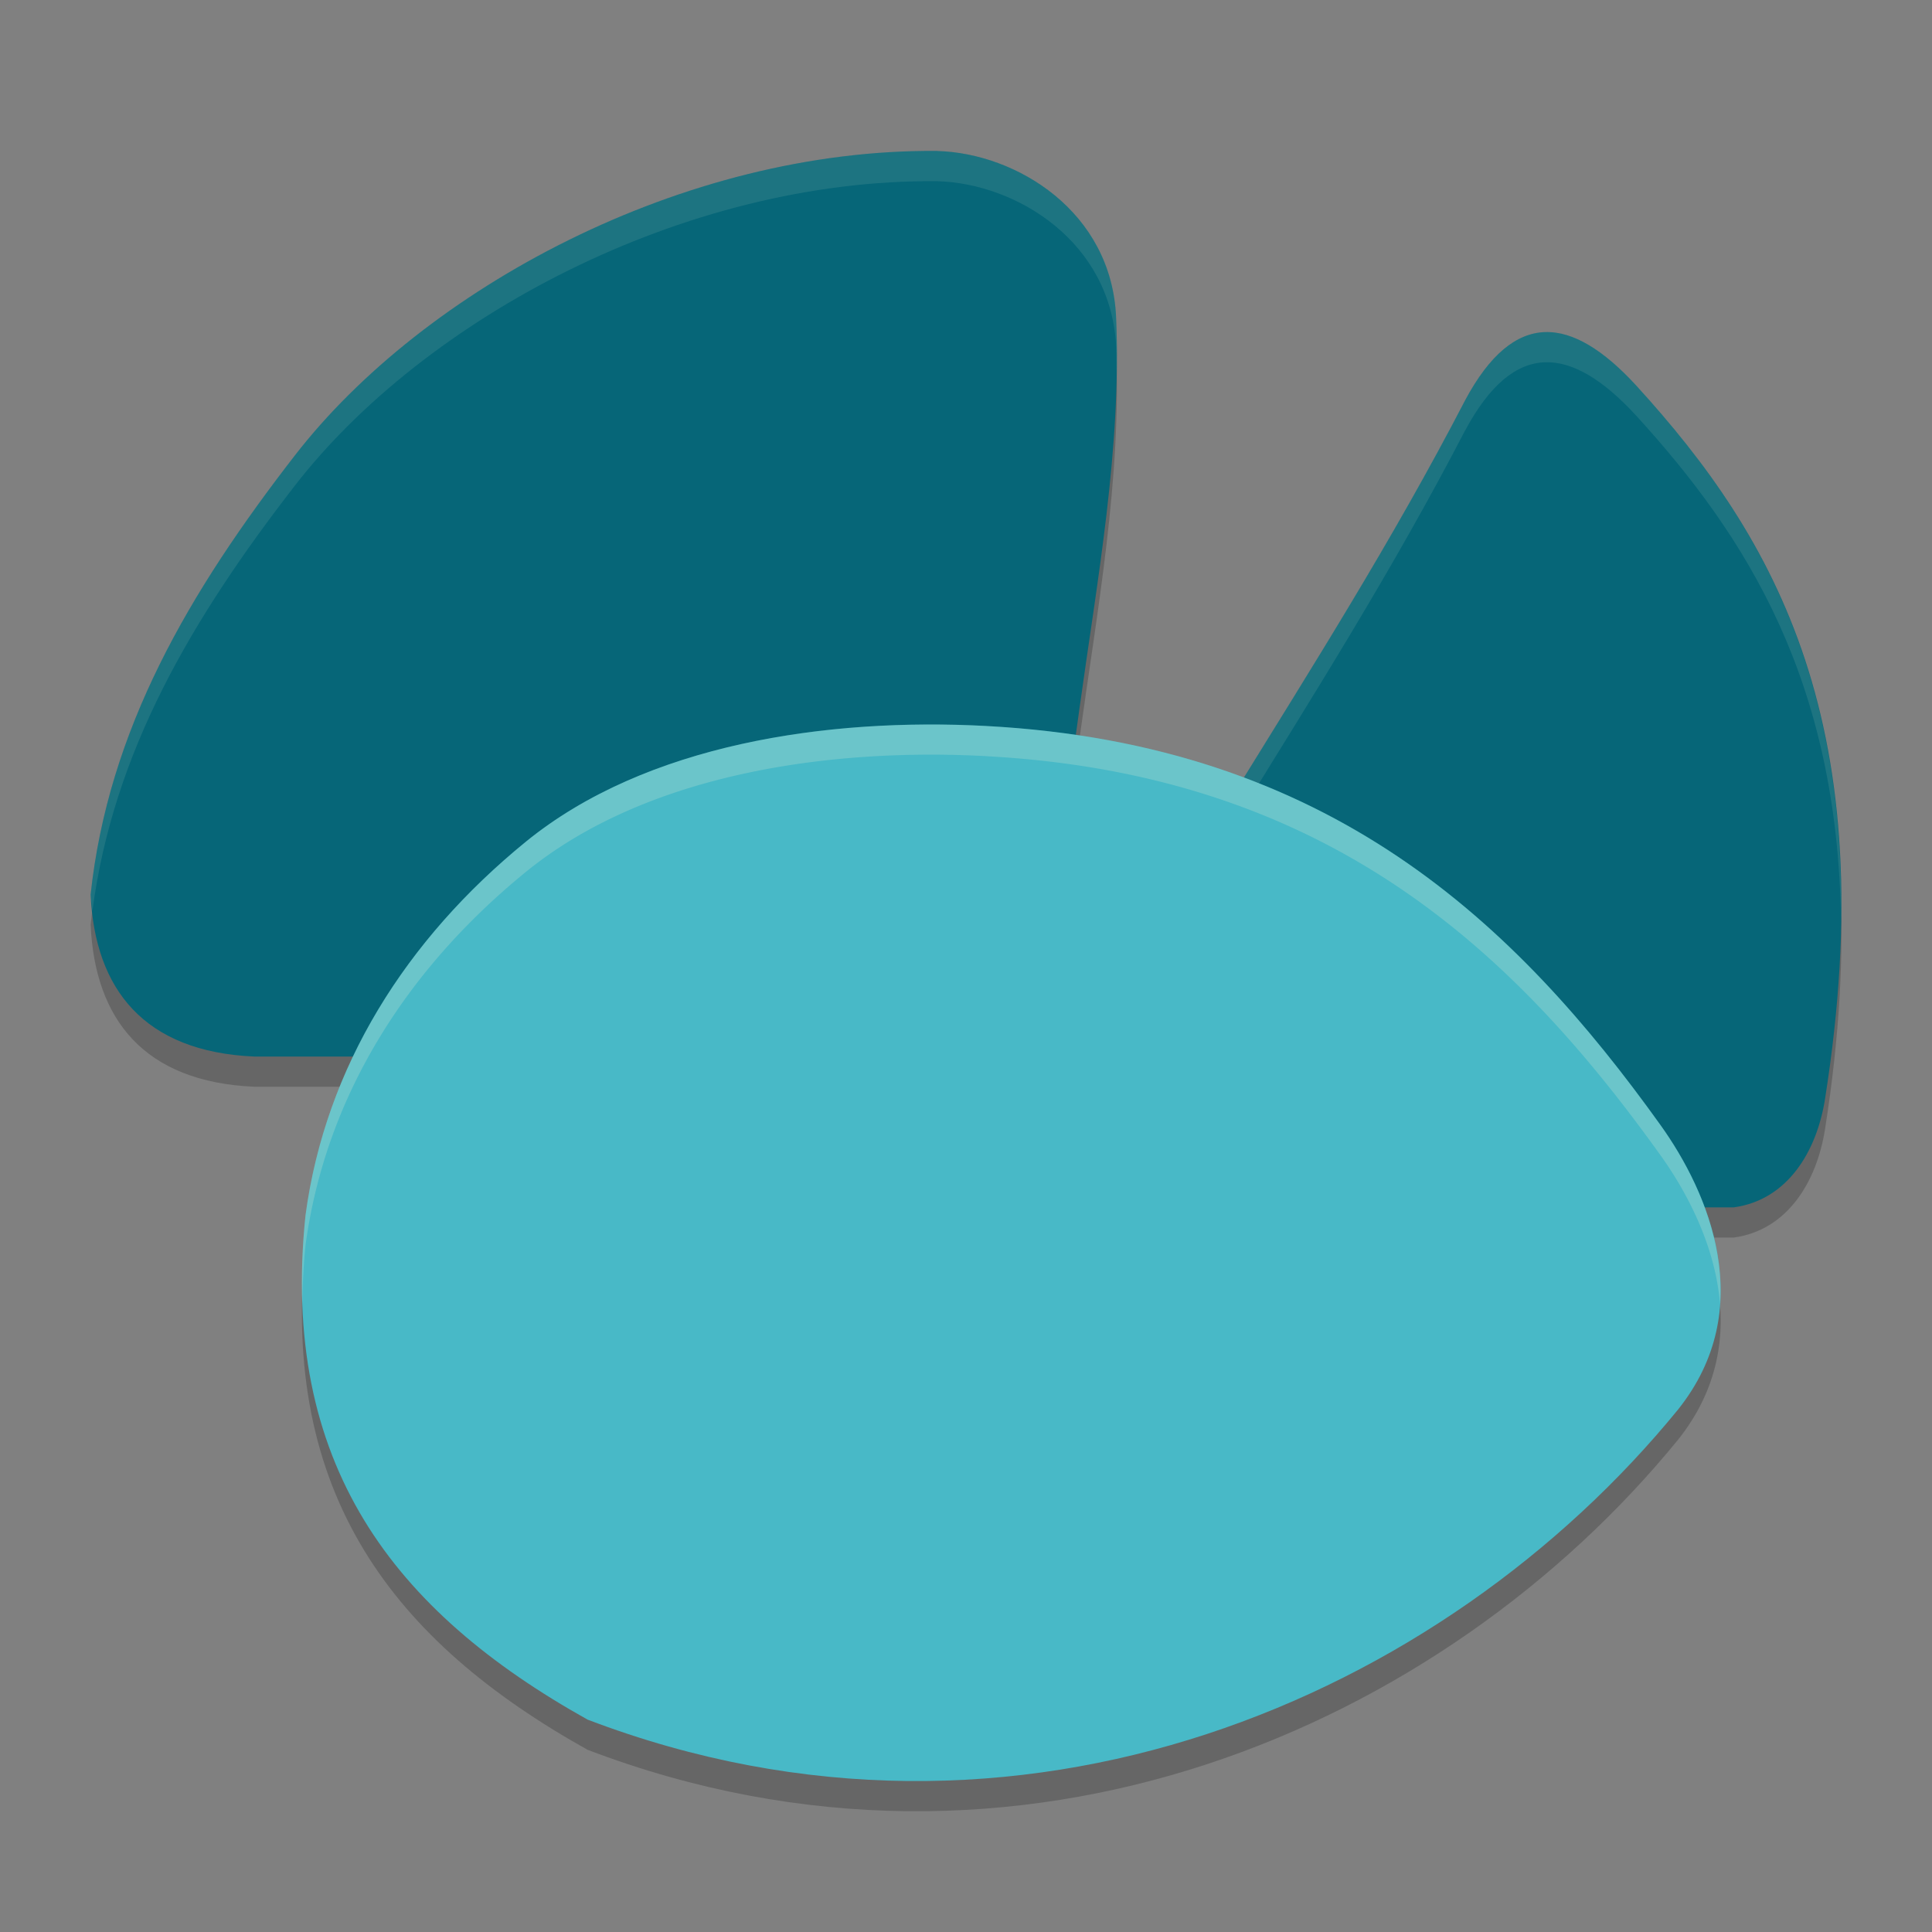 <svg xmlns="http://www.w3.org/2000/svg" width="64" height="64">
    <rect width="100%" height="100%" fill="#808080" stroke="none"/>
    <path d="M48.534 14.26c-2.42 4.666-5.103 8.889-7.722 13.135L32 41l25.44-.005c1.765-.247 2.742-1.834 3.018-3.6 1.945-12.341-1.628-18.552-6.252-23.62-2.153-2.344-4.048-2.547-5.672.485zM31.051 6.001c-8.436-.08-17.013 4.577-21.28 10.082C6.266 20.605 3.584 25.166 3 30.65h.003c.146 3.116 1.765 5.193 5.428 5.35h25.736l1.586-11.488c.593-4.3 1.404-8.628 1.22-12.998-.147-3.497-3.287-5.438-5.922-5.512z" opacity=".2"/>
    <path d="M32.681 25.05c-5.272-.283-11.292.597-15.263 3.834-3.968 3.234-6.636 7.46-7.296 12.365-.86 8.233 2.902 13.12 9.343 16.716 14.292 5.448 28.353-.744 36.125-10.275 2.67-3.346 1.013-7.19-.58-9.415-4.804-6.707-10.965-12.615-22.33-13.225z" opacity=".2"/>
    <path d="M31.051 5.001c-8.436-.08-17.013 4.577-21.28 10.082C6.266 19.605 3.584 24.166 3 29.65h.003c.146 3.116 1.765 5.193 5.428 5.35h25.736l1.586-11.488c.593-4.3 1.404-8.628 1.22-12.998-.147-3.497-3.287-5.438-5.922-5.512zM48.534 13.26c-2.42 4.666-5.103 8.889-7.722 13.135L32 40l25.44-.005c1.765-.247 2.742-1.834 3.018-3.6 1.945-12.341-1.628-18.552-6.252-23.62-2.153-2.344-4.048-2.547-5.672.485z" fill="#066678"/>
    <path d="M51.172 11.002c-.946.035-1.825.742-2.637 2.258h-.002c-2.42 4.666-5.101 8.889-7.72 13.135L32 40h.648l8.164-12.605c2.62-4.246 5.301-8.47 7.721-13.135h.002c1.624-3.032 3.518-2.83 5.67-.487 3.67 4.024 6.67 8.78 6.781 16.739.137-8.568-2.959-13.549-6.78-17.739-1.077-1.171-2.088-1.806-3.034-1.771z" fill="#F9F5D7" opacity=".1"/>
    <path d="M32.681 24.05c-5.272-.283-11.292.597-15.263 3.834-3.968 3.234-6.636 7.46-7.296 12.365-.86 8.233 2.902 13.12 9.343 16.716 14.292 5.448 28.353-.744 36.125-10.275 2.67-3.346 1.013-7.19-.58-9.415-4.804-6.707-10.965-12.615-22.33-13.225z" fill="#48B9C7"/>
    <path d="M31.05 5.002c-8.436-.08-17.013 4.576-21.28 10.082C6.266 19.606 3.585 24.167 3 29.65h.004c.008.184.04.35.058.526.686-5.272 3.306-9.702 6.708-14.092 4.267-5.506 12.844-10.162 21.28-10.082 2.635.075 5.777 2.015 5.925 5.512.013.312.01.623.013.935.013-.644.014-1.29-.013-1.935-.148-3.497-3.29-5.437-5.924-5.512z" fill="#F9F5D7" opacity=".1"/>
    <path d="M30.674 24c-4.739.023-9.781 1.053-13.256 3.885-3.968 3.234-6.636 7.459-7.297 12.363a21.007 21.007 0 0 0-.107 2.953c.01-.631.037-1.277.107-1.953.661-4.904 3.329-9.129 7.297-12.363 3.971-3.237 9.991-4.12 15.264-3.836v.002c11.364.61 17.524 6.517 22.328 13.224.896 1.252 1.812 3.015 1.967 4.914.155-2.27-.916-4.445-1.967-5.914-4.804-6.707-10.964-12.614-22.328-13.224v-.002c-.66-.036-1.331-.052-2.008-.049z" fill="#F9F5D7" opacity=".2"/>
</svg>
